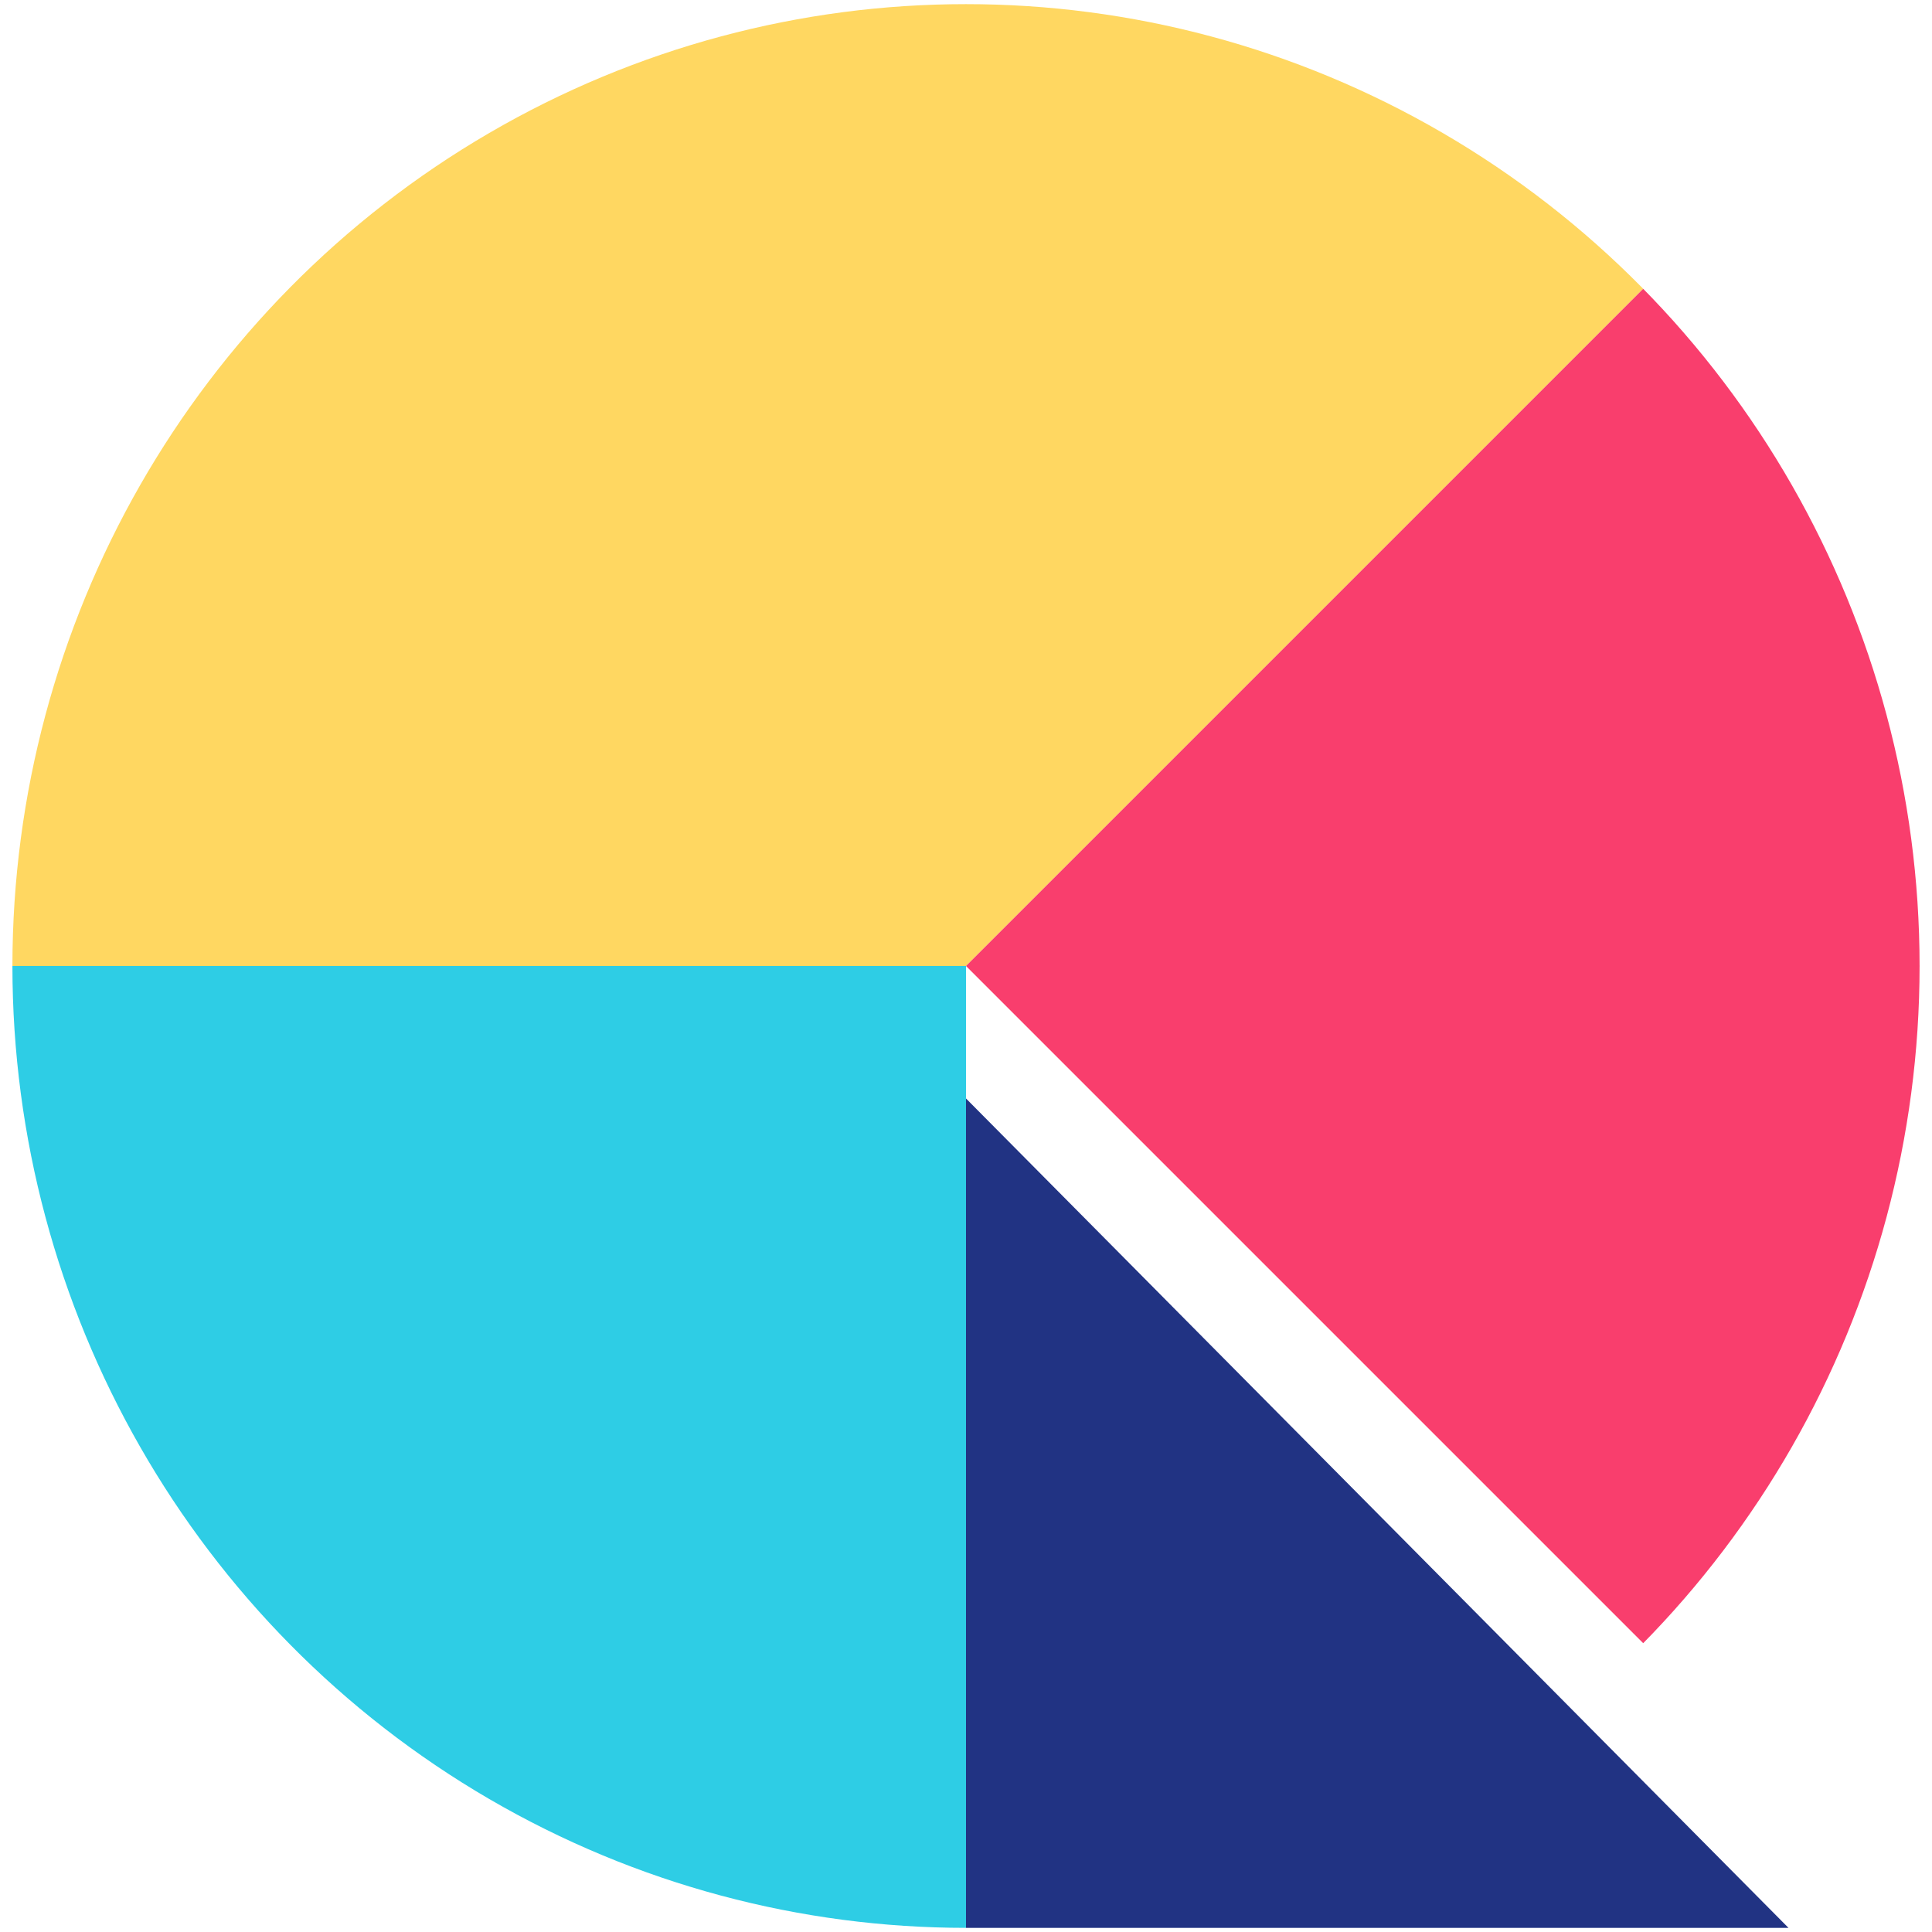 <?xml version="1.0" ?>
<svg xmlns="http://www.w3.org/2000/svg" viewBox="0 0 700 700">
	<clipPath id="myClip1">
		<polygon points="0,0 700,0 350,350 0,350"/>
	</clipPath>
	<clipPath id="myClip2">
		<rect x="0" y="350" width="350" height="700"/>
	</clipPath>
	<clipPath id="myClip3">
		<polygon points="700,0 350,350 700,700"/>
	</clipPath>
	<ellipse cx="350" cy="350" rx="345.5" ry="348.5" fill="#ffd761" clip-path="url(#myClip1)"/>
	<ellipse cx="350" cy="350" rx="345.5" ry="348.5" fill="#2ecde5" clip-path="url(#myClip2)"/>
	<ellipse cx="350" cy="350" rx="345.5" ry="348.5" fill="#f93e6d" clip-path="url(#myClip3)"/>
	<polygon points="350,398 648,698.5 350,698.5" fill="#213383"/>
</svg>